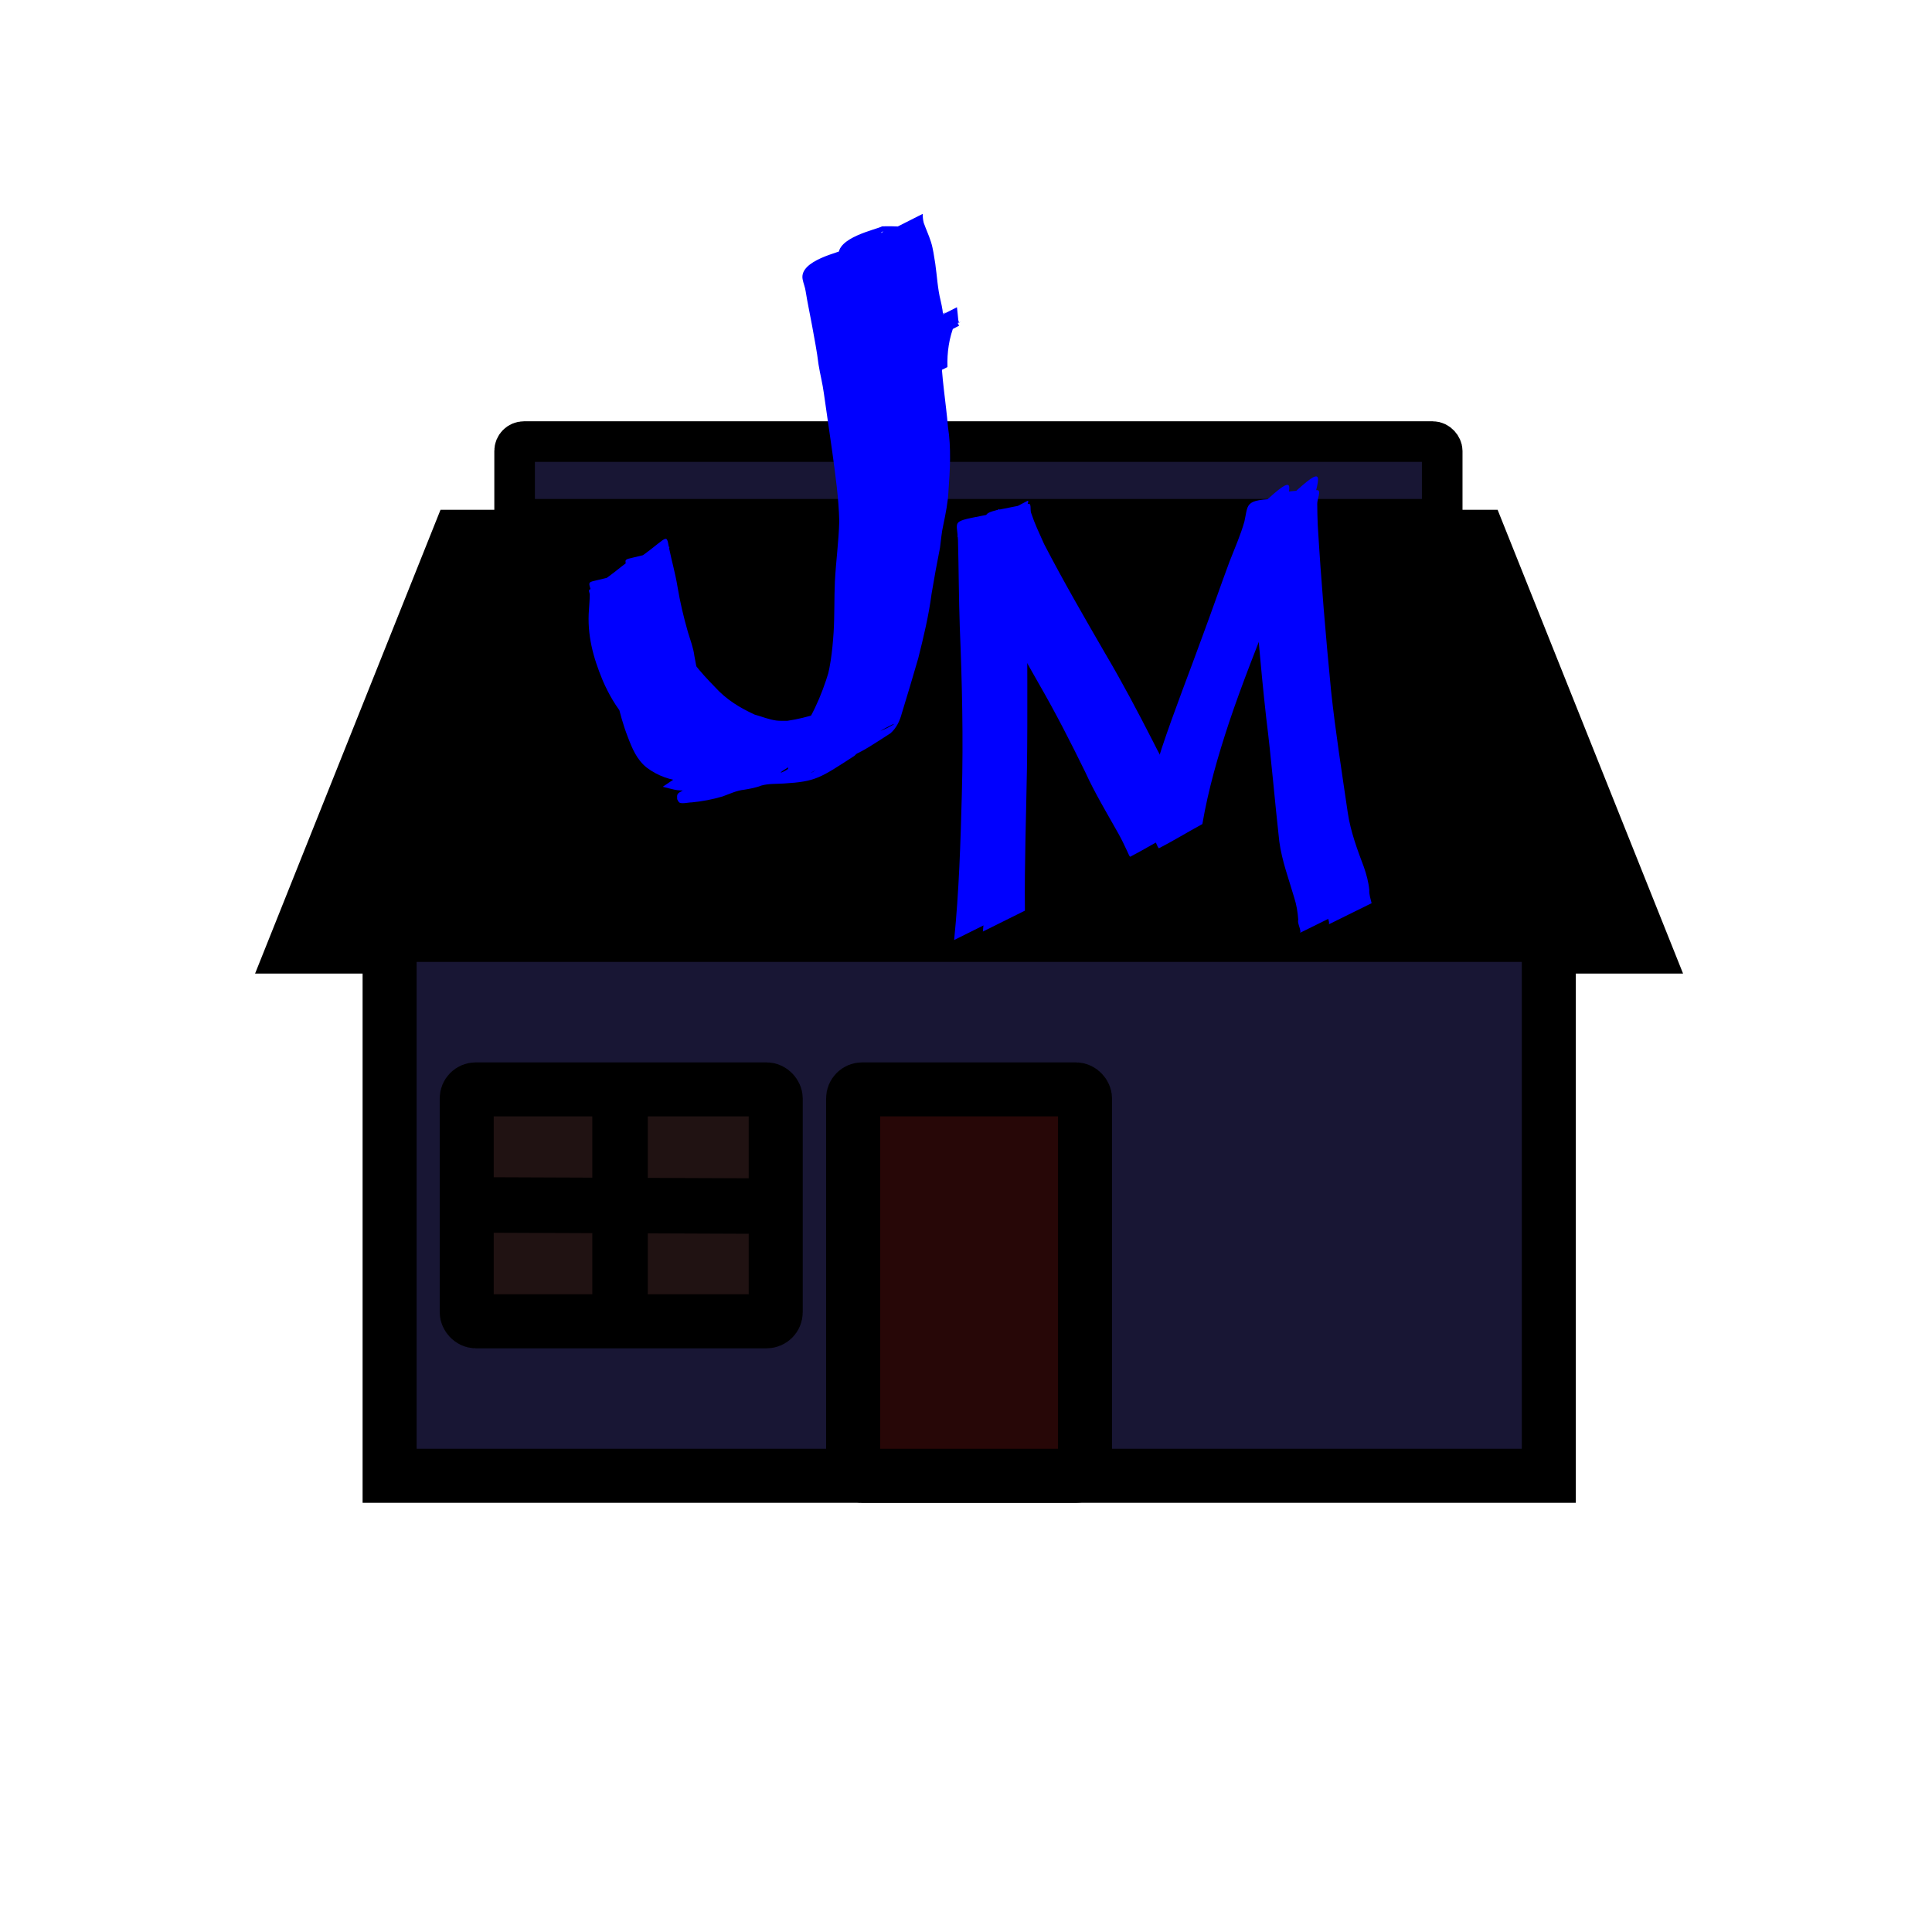 <?xml version="1.0" encoding="UTF-8" standalone="no"?>
<svg
   xmlns:dc="http://purl.org/dc/elements/1.1/"
   xmlns:cc="http://creativecommons.org/ns#"
   xmlns:rdf="http://www.w3.org/1999/02/22-rdf-syntax-ns#"
   xmlns:svg="http://www.w3.org/2000/svg"
   xmlns="http://www.w3.org/2000/svg"
   xmlns:sodipodi="http://sodipodi.sourceforge.net/DTD/sodipodi-0.dtd"
   xmlns:inkscape="http://www.inkscape.org/namespaces/inkscape"
   sodipodi:docname="logo_icon.svg"
   inkscape:version="1.0 (4035a4f, 2020-05-01)"
   id="svg8"
   version="1.1"
   viewBox="0 0 6.615 6.615"
   height="25"
   width="25">
  <defs
     id="defs2" />
  <sodipodi:namedview
     inkscape:window-maximized="0"
     inkscape:window-y="25"
     inkscape:window-x="0"
     inkscape:window-height="734"
     inkscape:window-width="1251"
     units="px"
     showgrid="false"
     inkscape:document-rotation="0"
     inkscape:current-layer="layer1"
     inkscape:document-units="mm"
     inkscape:cy="12.026708"
     inkscape:cx="11.282499"
     inkscape:zoom="24.797025"
     inkscape:pageshadow="2"
     inkscape:pageopacity="0.0"
     borderopacity="1.0"
     bordercolor="#666666"
     pagecolor="#ffffff"
     id="base">
    <inkscape:grid
       id="grid10"
       type="xygrid" />
  </sodipodi:namedview>
  <g
     style="display:inline"
     inkscape:label="background"
     id="layer2"
     inkscape:groupmode="layer" />
  <g
     style="display:inline"
     inkscape:label="detail"
     id="layer3"
     inkscape:groupmode="layer" />
  <g
     style="display:inline"
     id="layer1"
     inkscape:groupmode="layer"
     inkscape:label="logo">
    <g
       id="g1260">
      <path
         style="display:inline;fill:#000000;fill-opacity:1;stroke:none;stroke-width:0.265px;stroke-linecap:butt;stroke-linejoin:miter;stroke-opacity:1"
         d="M 1.598,1.878 1.069,3.201 H 5.567 L 5.038,1.878 Z"
         id="path1197" />
      <path
         style="display:inline;fill:none;stroke:#000000;stroke-width:0.265px;stroke-linecap:butt;stroke-linejoin:miter;stroke-opacity:1"
         d="M 1.069,3.201 1.598,1.878 h 3.44 l 0.529,1.323 z"
         id="path1048" />
      <path
         style="display:inline;fill:none;stroke:#000000;stroke-width:0.265px;stroke-linecap:butt;stroke-linejoin:miter;stroke-opacity:1"
         d="M 1.662,3.201 2.192,1.878 Z"
         id="path1050" />
      <path
         id="path1050-5"
         d="M 2.292,3.201 2.821,1.878 Z"
         style="display:inline;fill:none;stroke:#000000;stroke-width:0.265px;stroke-linecap:butt;stroke-linejoin:miter;stroke-opacity:1" />
      <path
         id="path1050-4"
         d="M 4.973,3.201 4.444,1.878 Z"
         style="display:inline;fill:none;stroke:#000000;stroke-width:0.265px;stroke-linecap:butt;stroke-linejoin:miter;stroke-opacity:1" />
      <path
         style="display:inline;fill:none;stroke:#000000;stroke-width:0.265px;stroke-linecap:butt;stroke-linejoin:miter;stroke-opacity:1"
         d="M 4.344,3.201 3.814,1.878 Z"
         id="path1050-5-5" />
      <path
         style="display:inline;fill:none;stroke:#000000;stroke-width:0.265px;stroke-linecap:butt;stroke-linejoin:miter;stroke-opacity:1"
         d="M 2.821,3.201 3.35,1.878 Z"
         id="path1050-5-9" />
      <path
         id="path1050-5-5-7"
         d="M 3.75,3.201 3.22,1.878 Z"
         style="display:inline;fill:none;stroke:#000000;stroke-width:0.265px;stroke-linecap:butt;stroke-linejoin:miter;stroke-opacity:1" />
      <rect
         style="display:inline;opacity:1;fill:#181634;fill-opacity:1;stroke:#000000;stroke-width:0.185;stroke-miterlimit:4;stroke-dasharray:none;stroke-opacity:1;stop-color:#000000"
         id="rect1115"
         width="3.969"
         height="1.852"
         x="1.334"
         y="3.201"
         ry="6.3578284e-08" />
      <rect
         style="display:inline;opacity:1;fill:#181634;fill-opacity:1;stroke:#000000;stroke-width:0.139;stroke-miterlimit:4;stroke-dasharray:none;stroke-opacity:1;stop-color:#000000"
         id="rect1117"
         width="3.176"
         height="0.266"
         x="1.762"
         y="1.512"
         ry="0.032" />
      <rect
         style="display:inline;opacity:1;fill:#270707;fill-opacity:1;stroke:#000000;stroke-width:0.185;stroke-miterlimit:4;stroke-dasharray:none;stroke-opacity:1;stop-color:#000000"
         id="rect1135"
         width="0.794"
         height="1.323"
         x="2.921"
         y="3.73"
         ry="0.031" />
      <rect
         style="display:inline;opacity:1;fill:#201212;fill-opacity:1;stroke:#000000;stroke-width:0.185;stroke-miterlimit:4;stroke-dasharray:none;stroke-opacity:1;stop-color:#000000"
         id="rect1137"
         width="1.058"
         height="0.794"
         x="1.598"
         y="3.73"
         ry="0.031" />
      <rect
         style="display:inline;opacity:1;fill:#000000;fill-opacity:1;stroke:none;stroke-width:0.157;stroke-miterlimit:4;stroke-dasharray:none;stroke-opacity:1;stop-color:#000000"
         id="rect1148"
         width="0.19"
         height="0.794"
         x="2.028"
         y="3.73"
         ry="3.1789142e-08" />
      <rect
         ry="3.7551981e-08"
         y="1.675"
         x="-4.214"
         height="0.938"
         width="0.19"
         id="rect1148-6"
         style="display:inline;opacity:1;fill:#000000;fill-opacity:1;stroke:none;stroke-width:0.171;stroke-miterlimit:4;stroke-dasharray:none;stroke-opacity:1;stop-color:#000000"
         transform="matrix(0.005,-1,1,0.004,0,0)" />
      <g
         id="g1133"
         transform="matrix(0.878,0,0,0.852,0.632,-0.474)">
        <g
           transform="translate(-0.906,-1.125)"
           id="g120">
          <path
             style="fill:#0000ff;stroke-width:0.794;stop-color:#000000"
             id="path109"
             d="m 4.071,5.375 c -0.002,-0.191 0.005,-0.383 0.008,-0.574 0.003,-0.226 3.704e-4,-0.452 0.001,-0.677 1.656e-4,-0.117 -0.002,-0.235 3.704e-4,-0.352 -0.026,0.033 0.014,-0.052 9.26e-4,-0.044 -0.055,0.03 -0.113,0.058 -0.159,0.102 -0.009,0.009 0.01,0.023 0.015,0.035 0.025,0.055 0.03,0.064 0.061,0.123 0.077,0.149 0.159,0.295 0.239,0.441 0.065,0.116 0.124,0.235 0.181,0.355 0.037,0.084 0.084,0.164 0.128,0.245 0.013,0.024 0.025,0.049 0.036,0.074 0.005,0.012 0.009,0.022 0.012,0.021 C 4.652,5.093 4.706,5.059 4.763,5.027 4.786,4.888 4.824,4.753 4.867,4.619 4.918,4.462 4.978,4.309 5.036,4.155 c 0.036,-0.097 0.069,-0.195 0.106,-0.292 0.022,-0.055 0.047,-0.108 0.062,-0.165 0.019,-0.084 0.031,-0.12 -0.156,0.07 -0.013,0.013 0.005,0.036 0.007,0.053 0.003,0.028 0.006,0.055 0.009,0.083 0.02,0.221 0.036,0.442 0.06,0.662 0.02,0.165 0.033,0.331 0.051,0.497 0.01,0.077 0.037,0.151 0.058,0.225 0.009,0.029 0.014,0.059 0.016,0.09 -0.005,0.012 0.013,0.043 0.007,0.052 0,0 0.167,-0.085 0.167,-0.085 v 0 c -0.004,-0.018 -0.01,-0.034 -0.009,-0.053 -0.003,-0.032 -0.011,-0.062 -0.021,-0.092 C 5.367,5.129 5.341,5.057 5.33,4.981 5.307,4.818 5.282,4.656 5.265,4.492 5.244,4.271 5.226,4.049 5.213,3.826 5.212,3.798 5.211,3.769 5.211,3.741 5.21,3.722 5.229,3.684 5.21,3.685 5.035,3.687 5.056,3.699 5.039,3.777 5.024,3.832 5.001,3.885 4.981,3.938 4.946,4.035 4.914,4.131 4.879,4.228 4.825,4.382 4.766,4.535 4.716,4.69 c -0.028,0.091 -0.054,0.182 -0.08,0.274 -0.006,0.02 -0.025,0.092 -0.034,0.117 -0.002,0.007 -0.006,0.014 -0.009,0.021 0.053,-0.027 0.107,-0.053 0.16,-0.08 9.79e-4,-5.027e-4 -0.003,0.001 -0.003,3.175e-4 -0.003,-0.004 -0.005,-0.008 -0.007,-0.012 C 4.729,4.987 4.716,4.962 4.702,4.938 4.657,4.858 4.611,4.779 4.571,4.696 4.512,4.577 4.451,4.458 4.385,4.343 4.303,4.197 4.221,4.051 4.146,3.902 4.125,3.853 4.111,3.825 4.095,3.776 c -0.004,-0.012 0.002,-0.038 -0.01,-0.036 -0.201,0.042 -0.167,0.022 -0.163,0.112 0.003,0.116 0.003,0.233 0.007,0.349 0.009,0.224 0.014,0.448 0.008,0.672 -0.005,0.195 -0.011,0.391 -0.03,0.586 0,0 0.164,-0.084 0.164,-0.084 z" />
        </g>
        <g
           id="g136">
          <path
             style="fill:#0000ff;stroke-width:0.794;stop-color:#000000"
             id="path124"
             d="m 2.609,1.95 c 0.007,0.154 0.016,0.309 0.014,0.463 -6.139e-4,0.038 -0.003,0.076 -0.005,0.114 C 2.606,2.733 2.582,2.937 2.542,3.139 2.519,3.241 2.49,3.343 2.441,3.436 c -0.008,0.016 -0.018,0.03 -0.027,0.046 -0.011,0.013 -0.021,0.027 -0.033,0.04 -0.024,0.026 -0.05,0.047 -0.08,0.066 -0.014,0.009 -0.058,0.035 -0.044,0.026 0.123,-0.073 0.152,-0.084 0.075,-0.051 -0.077,0.026 -0.159,0.03 -0.239,0.028 -0.05,-0.004 -0.099,-0.017 -0.139,-0.048 C 1.918,3.513 1.901,3.47 1.885,3.428 1.866,3.381 1.855,3.332 1.847,3.283 1.843,3.25 1.831,3.219 1.822,3.188 1.805,3.127 1.791,3.066 1.781,3.004 1.773,2.953 1.759,2.903 1.749,2.853 c -0.014,-0.077 -3.307e-4,-0.039 -0.17,0.073 -0.005,0.004 0.001,0.013 0.001,0.019 7.92e-5,0.02 -0.002,0.04 -0.003,0.06 -0.008,0.102 0.016,0.193 0.054,0.287 0.023,0.054 0.051,0.105 0.089,0.15 0.014,0.018 0.039,0.042 0.054,0.058 0.045,0.05 0.098,0.088 0.157,0.118 0.042,0.018 0.086,0.03 0.132,0.032 0.051,-6.614e-4 0.099,-0.02 0.146,-0.035 0.064,-0.021 0.035,-0.011 0.095,-0.032 0.087,-0.03 0.156,-0.078 0.238,-0.127 0.014,-0.008 0.024,-0.019 0.034,-0.031 0.011,-0.017 0.023,-0.034 0.032,-0.052 0.021,-0.039 0.033,-0.083 0.047,-0.126 0.024,-0.075 0.03,-0.153 0.036,-0.231 0.005,-0.068 0.002,-0.136 0.005,-0.204 0.005,-0.081 0.015,-0.161 0.016,-0.242 -0.005,-0.093 -0.017,-0.186 -0.028,-0.279 -0.008,-0.08 -0.023,-0.158 -0.031,-0.238 -0.003,-0.04 -0.011,-0.08 -0.018,-0.12 -0.008,-0.052 -0.018,-0.103 -0.026,-0.155 -0.01,-0.046 -0.017,-0.092 -0.022,-0.139 -0.003,-0.017 -0.013,-0.033 -0.013,-0.051 1.304e-4,-0.011 0.011,-0.01 0.01,-0.01 -0.05,0.031 -0.1,0.061 -0.15,0.091 0.023,-0.009 0.05,-0.007 0.075,-0.006 0.005,0.003 0.011,-0.001 0.016,8.176e-4 0.005,0.002 0.009,0.065 0.009,0.071 0.002,0.048 4.18e-4,0.095 4.577e-4,0.143 8.38e-5,0.037 -3.625e-4,0.074 -0.001,0.111 -6.906e-4,0.014 -7.25e-4,0.028 -6.139e-4,0.041 0.002,0.003 -0.002,0.011 -4.101e-4,0.014 0.048,0.066 0.071,-0.036 0.179,-0.081 0.054,-0.022 -0.1,0.058 -0.15,0.087 0.025,-0.013 0.053,-0.017 0.08,-0.02 0.185,-0.02 0.189,-0.071 0.166,-0.174 -0.012,-0.049 -0.014,-0.099 -0.021,-0.149 -0.005,-0.03 -0.008,-0.059 -0.017,-0.088 -0.008,-0.026 -0.019,-0.05 -0.028,-0.076 -0.003,-0.012 -0.004,-0.024 -0.004,-0.036 0,0 -0.165,0.086 -0.165,0.086 v 0 c 0.001,0.014 0.002,0.028 0.006,0.041 0.01,0.025 0.021,0.049 0.029,0.074 0.008,0.028 0.011,0.057 0.017,0.085 0.008,0.05 0.012,0.1 0.022,0.149 0.002,0.014 0.009,0.036 0.004,0.051 -8.758e-4,0.003 -0.008,0.009 -0.005,0.008 0.218,-0.115 0.203,-0.108 0.145,-0.082 -0.028,0.003 -0.057,0.006 -0.084,0.015 -0.425,0.243 -0.037,0.021 -0.013,0.01 0.005,-0.002 0.004,0.01 0.006,0.015 0.002,0.004 -0.002,-0.017 -4.127e-4,-0.013 1.089e-4,-0.014 1.034e-4,-0.027 -5.239e-4,-0.041 C 2.696,1.872 2.695,1.835 2.696,1.798 2.696,1.751 2.696,1.703 2.694,1.655 2.692,1.629 2.695,1.582 2.676,1.561 2.673,1.557 2.662,1.558 2.658,1.558 2.631,1.557 2.605,1.556 2.579,1.557 2.557,1.57 2.397,1.602 2.41,1.678 c 0.003,0.017 0.01,0.033 0.012,0.049 0.007,0.046 0.017,0.092 0.025,0.138 0.009,0.052 0.019,0.103 0.025,0.155 0.006,0.039 0.016,0.078 0.021,0.117 0.011,0.079 0.022,0.158 0.033,0.237 0.012,0.092 0.025,0.184 0.027,0.277 -0.002,0.081 -0.013,0.161 -0.017,0.242 -0.003,0.068 -0.001,0.136 -0.005,0.204 -0.005,0.077 -0.013,0.154 -0.038,0.227 -0.015,0.043 -0.03,0.086 -0.054,0.125 -0.01,0.016 -0.02,0.033 -0.034,0.048 -0.008,0.008 -0.009,0.009 -0.019,0.016 -0.005,0.003 -0.02,0.013 -0.015,0.01 0.342,-0.19 0.144,-0.079 0.108,-0.063 -0.012,0.005 -0.024,0.01 -0.037,0.015 -0.075,0.028 -0.153,0.057 -0.232,0.069 -0.012,8.65e-5 -0.031,6.35e-4 -0.043,-9.789e-4 -0.029,-0.004 -0.057,-0.016 -0.085,-0.024 C 2.023,3.491 1.972,3.459 1.927,3.408 1.87,3.348 1.816,3.285 1.785,3.207 1.779,3.191 1.771,3.175 1.766,3.159 1.739,3.084 1.731,3.004 1.739,2.925 c 7.303e-4,-0.009 0.004,-0.052 0.006,-0.062 6.668e-4,-0.006 0.008,-0.02 0.003,-0.018 -0.189,0.072 -0.179,0.023 -0.16,0.096 0.013,0.049 0.028,0.097 0.035,0.147 0.011,0.063 0.023,0.126 0.039,0.188 0.009,0.031 0.018,0.062 0.024,0.094 0.011,0.05 0.024,0.099 0.042,0.147 0.017,0.046 0.035,0.092 0.074,0.124 0.044,0.034 0.092,0.051 0.148,0.056 0.082,0.002 0.165,-0.002 0.245,-0.023 0.104,-0.04 0.042,-0.014 0.23,-0.123 0.061,-0.035 0.114,-0.081 0.152,-0.14 0.06,-0.109 0.099,-0.223 0.121,-0.346 0.032,-0.202 0.052,-0.406 0.067,-0.609 0.002,-0.038 0.004,-0.077 0.005,-0.115 0.004,-0.157 -0.01,-0.314 0.002,-0.471 0,0 -0.161,0.082 -0.161,0.082 z" />
          <path
             style="fill:#0000ff;stroke-width:0.794;stop-color:#000000"
             id="path126"
             d="m 2.588,1.976 c 0.017,0.063 0.028,0.128 0.04,0.192 0.017,0.112 0.018,0.225 0.019,0.338 -2.752e-4,0.045 -2.964e-4,0.09 -0.002,0.135 -1.635e-4,0.006 -0.006,0.019 -7.065e-4,0.017 0.057,-0.025 0.11,-0.059 0.165,-0.088 -0.004,-0.06 -0.003,-0.121 -0.004,-0.181 0.003,-0.091 -0.007,-0.181 -0.014,-0.271 -0.005,-0.063 -0.008,-0.127 -0.009,-0.19 -0.002,-0.105 0.016,-0.081 -0.169,0.045 -0.005,0.003 -6.456e-4,0.012 -8.863e-4,0.018 -3.413e-4,0.008 -5.715e-4,0.017 -8.599e-4,0.025 -8.07e-4,0.077 0.006,0.154 0.007,0.231 0.001,0.056 4.445e-4,0.12 8.25e-5,0.175 -0.003,0.144 -0.004,0.288 -0.01,0.432 -0.003,0.108 -0.02,0.214 -0.047,0.318 -0.017,0.08 -0.029,0.162 -0.049,0.242 -0.007,0.035 -0.018,0.069 -0.038,0.099 -0.023,0.022 -0.05,0.038 -0.077,0.055 0.257,-0.144 0.155,-0.085 0.094,-0.061 -0.039,0.015 -0.078,0.028 -0.117,0.041 -0.05,0.015 -0.098,0.034 -0.147,0.051 -0.039,0.013 -0.08,0.02 -0.122,0.023 -0.031,0.004 -0.06,-0.002 -0.089,-0.009 0,0 -0.152,0.105 -0.152,0.105 v 0 c 0.031,0.008 0.061,0.019 0.093,0.014 0.042,-0.003 0.084,-0.009 0.125,-0.02 0.05,-0.017 0.099,-0.038 0.15,-0.054 0.135,-0.045 0.203,-0.064 0.334,-0.155 0.028,-0.018 0.059,-0.035 0.076,-0.064 0.016,-0.032 0.026,-0.067 0.032,-0.102 0.015,-0.08 0.027,-0.161 0.047,-0.241 0.023,-0.105 0.037,-0.212 0.042,-0.319 0.004,-0.143 3.413e-4,-0.286 0.003,-0.43 0.001,-0.137 -0.001,-0.275 0.006,-0.412 9.473e-4,-0.008 0.002,-0.017 0.003,-0.025 8.308e-4,-0.006 0.009,-0.019 0.003,-0.017 -0.185,0.07 -0.162,0.024 -0.16,0.119 0.002,0.063 0.007,0.126 0.014,0.189 0.008,0.09 0.016,0.18 0.012,0.27 -5.027e-4,0.061 2.726e-4,0.123 -0.003,0.185 0.055,-0.027 0.113,-0.049 0.165,-0.081 0.005,-0.003 -5.556e-4,-0.011 -7.461e-4,-0.017 -0.002,-0.044 -0.002,-0.088 -0.004,-0.132 -0.004,-0.114 -0.006,-0.229 -0.016,-0.343 -0.012,-0.065 -0.028,-0.129 -0.038,-0.195 0,0 -0.162,0.087 -0.162,0.087 z" />
          <path
             style="fill:#0000ff;stroke-width:0.794;stop-color:#000000"
             id="path128"
             d="m 2.644,2.142 c 0.016,0.101 0.03,0.203 0.041,0.305 0.011,0.085 0.005,0.171 -0.004,0.256 -0.004,0.046 -0.015,0.09 -0.024,0.135 -0.009,0.03 -0.008,0.062 -0.015,0.093 -0.008,0.061 -0.018,0.122 -0.028,0.183 -0.002,0.011 -0.004,0.022 -0.006,0.033 -0.009,0.061 0.002,0.003 -0.011,0.077 -0.009,0.05 -0.021,0.098 -0.034,0.147 -0.023,0.074 -0.043,0.149 -0.069,0.222 -0.01,0.028 -0.023,0.058 -0.053,0.07 0.278,-0.171 0.176,-0.088 0.114,-0.073 -0.023,0.006 -0.047,0.007 -0.07,0.009 -0.028,0.003 -0.057,-3.704e-4 -0.086,0.004 -0.023,0.005 -0.045,0.013 -0.068,0.017 -0.031,0.003 -0.059,0.014 -0.088,0.025 -0.038,0.015 -0.077,0.022 -0.117,0.028 -0.004,8.466e-4 -0.043,0.003 -0.043,0.003 -4.392e-4,9.261e-4 0.002,0.001 0.002,0.002 0.074,-0.018 -0.016,0.005 -0.114,0.078 -0.009,0.007 0.023,-0.005 0.034,-0.008 0.01,-0.002 0.063,-0.009 0.073,-0.01 0.071,-0.007 0.136,-0.038 0.202,-0.065 0.082,-0.034 0.154,-0.082 0.231,-0.128 0.027,-0.016 0.051,-0.038 0.076,-0.057 0.007,-0.004 0.027,-0.017 0.02,-0.013 -0.05,0.029 -0.1,0.058 -0.15,0.088 -0.005,-0.001 -0.01,-0.006 -0.015,-0.004 -0.007,0.004 -0.01,0.012 -0.015,0.018 -0.014,0.017 -0.024,0.026 -0.04,0.042 -0.052,0.054 -0.154,0.077 0.122,-0.062 0.004,-0.002 0.01,0.006 0.014,0.003 0.002,-8.996e-4 0.029,-0.036 0.03,-0.038 0.013,-0.015 0.016,-0.02 0.031,-0.03 0.003,-0.002 0.014,-0.007 0.011,-0.005 -0.052,0.03 -0.205,0.121 -0.155,0.088 0.176,-0.115 0.141,-0.035 0.169,-0.104 0.002,-0.004 0.003,-0.008 0.005,-0.011 0,0 -0.169,0.076 -0.169,0.076 v 0 c -0.002,0.003 -0.004,0.006 -0.006,0.01 -0.002,0.002 -0.009,0.008 -0.006,0.006 0.053,-0.028 0.217,-0.099 0.158,-0.087 -0.086,0.017 -0.153,0.065 -0.204,0.128 -0.003,0.003 -0.03,0.038 -0.032,0.043 -0.002,0.01 -0.007,0.032 0.003,0.029 0.092,-0.032 0.141,-0.059 0.197,-0.117 0.012,-0.013 0.051,-0.053 0.055,-0.068 0.002,-0.01 0.005,-0.032 -0.004,-0.029 -0.089,0.031 -0.128,0.06 -0.188,0.102 -0.008,0.006 -0.016,0.012 -0.025,0.019 -0.009,0.007 -0.018,0.013 -0.027,0.02 -0.008,0.006 -0.035,0.022 -0.025,0.017 0.347,-0.186 0.138,-0.077 0.107,-0.062 -0.009,0.004 -0.018,0.009 -0.027,0.013 -0.073,0.031 0.014,-0.005 -0.065,0.026 -0.033,0.013 -0.067,0.03 -0.102,0.038 -0.011,0.002 -0.022,0.003 -0.033,0.005 -0.016,0.002 -0.098,0.01 -0.107,0.014 -0.062,0.029 -0.123,0.062 -0.183,0.097 -0.013,0.008 -0.01,0.016 -0.01,0.028 0.002,0.004 0.004,0.009 0.007,0.012 0.007,0.009 0.039,4.762e-4 0.049,0.001 0.041,-0.004 0.082,-0.012 0.121,-0.024 0.027,-0.01 0.055,-0.024 0.084,-0.027 0.023,-0.004 0.046,-0.008 0.068,-0.017 0.029,-0.008 0.056,-0.006 0.087,-0.008 0.125,-0.008 0.14,-0.021 0.275,-0.111 0.023,-0.021 0.036,-0.049 0.044,-0.08 0.022,-0.073 0.043,-0.147 0.064,-0.221 0.021,-0.086 0.041,-0.172 0.052,-0.259 0.01,-0.062 0.021,-0.124 0.033,-0.186 0.004,-0.031 0.006,-0.061 0.013,-0.092 0.009,-0.045 0.018,-0.09 0.02,-0.136 0.006,-0.086 0.011,-0.172 -0.002,-0.257 C 2.828,2.263 2.81,2.161 2.809,2.058 c 0,0 -0.165,0.084 -0.165,0.084 z" />
          <path
             style="fill:#0000ff;stroke-width:0.794;stop-color:#000000"
             id="path130"
             d="m 2.834,2.123 c -0.002,-0.058 0.006,-0.118 0.028,-0.173 0.067,-0.027 -0.012,0.004 -0.15,0.086 -0.001,6.747e-4 0.001,0.002 0.002,0.004 2.672e-4,0.002 -0.001,0.005 -8.05e-5,0.005 C 2.769,2.013 2.825,1.983 2.877,1.946 2.881,1.943 2.876,1.937 2.876,1.932 2.873,1.902 2.875,1.918 2.871,1.882 c 0,0 -0.161,0.084 -0.161,0.084 v 0 c 0.002,0.037 0.001,0.02 0.002,0.051 0.004,0.075 -0.003,0.027 0.166,-0.06 0.003,-0.001 -0.001,-0.006 -0.003,-0.008 -0.002,-0.004 -0.002,-0.014 -0.006,-0.013 -0.167,0.067 -0.15,0.024 -0.173,0.092 -0.015,0.059 -0.026,0.119 -0.028,0.179 0,0 0.165,-0.084 0.165,-0.084 z" />
        </g>
        <g
           id="g120-2"
           transform="translate(-0.794,-1.159)">
          <path
             d="m 4.071,5.375 c -0.002,-0.191 0.005,-0.383 0.008,-0.574 0.003,-0.226 3.704e-4,-0.452 0.001,-0.677 1.656e-4,-0.117 -0.002,-0.235 3.704e-4,-0.352 -0.026,0.033 0.014,-0.052 9.26e-4,-0.044 -0.055,0.03 -0.113,0.058 -0.159,0.102 -0.009,0.009 0.01,0.023 0.015,0.035 0.025,0.055 0.03,0.064 0.061,0.123 0.077,0.149 0.159,0.295 0.239,0.441 0.065,0.116 0.124,0.235 0.181,0.355 0.037,0.084 0.084,0.164 0.128,0.245 0.013,0.024 0.025,0.049 0.036,0.074 0.005,0.012 0.009,0.022 0.012,0.021 C 4.652,5.093 4.706,5.059 4.763,5.027 4.786,4.888 4.824,4.753 4.867,4.619 4.918,4.462 4.978,4.309 5.036,4.155 c 0.036,-0.097 0.069,-0.195 0.106,-0.292 0.022,-0.055 0.047,-0.108 0.062,-0.165 0.019,-0.084 0.031,-0.12 -0.156,0.07 -0.013,0.013 0.005,0.036 0.007,0.053 0.003,0.028 0.006,0.055 0.009,0.083 0.02,0.221 0.036,0.442 0.06,0.662 0.02,0.165 0.033,0.331 0.051,0.497 0.01,0.077 0.037,0.151 0.058,0.225 0.009,0.029 0.014,0.059 0.016,0.09 -0.005,0.012 0.013,0.043 0.007,0.052 0,0 0.167,-0.085 0.167,-0.085 v 0 c -0.004,-0.018 -0.01,-0.034 -0.009,-0.053 -0.003,-0.032 -0.011,-0.062 -0.021,-0.092 C 5.367,5.129 5.341,5.057 5.33,4.981 5.307,4.818 5.282,4.656 5.265,4.492 5.244,4.271 5.226,4.049 5.213,3.826 5.212,3.798 5.211,3.769 5.211,3.741 5.21,3.722 5.229,3.684 5.21,3.685 5.035,3.687 5.056,3.699 5.039,3.777 5.024,3.832 5.001,3.885 4.981,3.938 4.946,4.035 4.914,4.131 4.879,4.228 4.825,4.382 4.766,4.535 4.716,4.69 c -0.028,0.091 -0.054,0.182 -0.08,0.274 -0.006,0.02 -0.025,0.092 -0.034,0.117 -0.002,0.007 -0.006,0.014 -0.009,0.021 0.053,-0.027 0.107,-0.053 0.16,-0.08 9.79e-4,-5.027e-4 -0.003,0.001 -0.003,3.175e-4 -0.003,-0.004 -0.005,-0.008 -0.007,-0.012 C 4.729,4.987 4.716,4.962 4.702,4.938 4.657,4.858 4.611,4.779 4.571,4.696 4.512,4.577 4.451,4.458 4.385,4.343 4.303,4.197 4.221,4.051 4.146,3.902 4.125,3.853 4.111,3.825 4.095,3.776 c -0.004,-0.012 0.002,-0.038 -0.01,-0.036 -0.201,0.042 -0.167,0.022 -0.163,0.112 0.003,0.116 0.003,0.233 0.007,0.349 0.009,0.224 0.014,0.448 0.008,0.672 -0.005,0.195 -0.011,0.391 -0.03,0.586 0,0 0.164,-0.084 0.164,-0.084 z"
             id="path109-0"
             style="fill:#0000ff;stroke-width:0.794;stop-color:#000000" />
        </g>
        <g
           transform="translate(0.141,-0.091)"
           id="g136-8">
          <path
             d="m 2.609,1.95 c 0.007,0.154 0.016,0.309 0.014,0.463 -6.139e-4,0.038 -0.003,0.076 -0.005,0.114 C 2.606,2.733 2.582,2.937 2.542,3.139 2.519,3.241 2.49,3.343 2.441,3.436 c -0.008,0.016 -0.018,0.03 -0.027,0.046 -0.011,0.013 -0.021,0.027 -0.033,0.04 -0.024,0.026 -0.05,0.047 -0.08,0.066 -0.014,0.009 -0.058,0.035 -0.044,0.026 0.123,-0.073 0.152,-0.084 0.075,-0.051 -0.077,0.026 -0.159,0.03 -0.239,0.028 -0.05,-0.004 -0.099,-0.017 -0.139,-0.048 C 1.918,3.513 1.901,3.47 1.885,3.428 1.866,3.381 1.855,3.332 1.847,3.283 1.843,3.25 1.831,3.219 1.822,3.188 1.805,3.127 1.791,3.066 1.781,3.004 1.773,2.953 1.759,2.903 1.749,2.853 c -0.014,-0.077 -3.307e-4,-0.039 -0.17,0.073 -0.005,0.004 0.001,0.013 0.001,0.019 7.92e-5,0.02 -0.002,0.04 -0.003,0.06 -0.008,0.102 0.016,0.193 0.054,0.287 0.023,0.054 0.051,0.105 0.089,0.15 0.014,0.018 0.039,0.042 0.054,0.058 0.045,0.05 0.098,0.088 0.157,0.118 0.042,0.018 0.086,0.03 0.132,0.032 0.051,-6.614e-4 0.099,-0.02 0.146,-0.035 0.064,-0.021 0.035,-0.011 0.095,-0.032 0.087,-0.03 0.156,-0.078 0.238,-0.127 0.014,-0.008 0.024,-0.019 0.034,-0.031 0.011,-0.017 0.023,-0.034 0.032,-0.052 0.021,-0.039 0.033,-0.083 0.047,-0.126 0.024,-0.075 0.03,-0.153 0.036,-0.231 0.005,-0.068 0.002,-0.136 0.005,-0.204 0.005,-0.081 0.015,-0.161 0.016,-0.242 -0.005,-0.093 -0.017,-0.186 -0.028,-0.279 -0.008,-0.08 -0.023,-0.158 -0.031,-0.238 -0.003,-0.04 -0.011,-0.08 -0.018,-0.12 -0.008,-0.052 -0.018,-0.103 -0.026,-0.155 -0.01,-0.046 -0.017,-0.092 -0.022,-0.139 -0.003,-0.017 -0.013,-0.033 -0.013,-0.051 1.304e-4,-0.011 0.011,-0.01 0.01,-0.01 -0.05,0.031 -0.1,0.061 -0.15,0.091 0.023,-0.009 0.05,-0.007 0.075,-0.006 0.005,0.003 0.011,-0.001 0.016,8.176e-4 0.005,0.002 0.009,0.065 0.009,0.071 0.002,0.048 4.18e-4,0.095 4.577e-4,0.143 8.38e-5,0.037 -3.625e-4,0.074 -0.001,0.111 -6.906e-4,0.014 -7.25e-4,0.028 -6.139e-4,0.041 0.002,0.003 -0.002,0.011 -4.101e-4,0.014 0.048,0.066 0.071,-0.036 0.179,-0.081 0.054,-0.022 -0.1,0.058 -0.15,0.087 0.025,-0.013 0.053,-0.017 0.08,-0.02 0.185,-0.02 0.189,-0.071 0.166,-0.174 -0.012,-0.049 -0.014,-0.099 -0.021,-0.149 -0.005,-0.03 -0.008,-0.059 -0.017,-0.088 -0.008,-0.026 -0.019,-0.05 -0.028,-0.076 -0.003,-0.012 -0.004,-0.024 -0.004,-0.036 0,0 -0.165,0.086 -0.165,0.086 v 0 c 0.001,0.014 0.002,0.028 0.006,0.041 0.01,0.025 0.021,0.049 0.029,0.074 0.008,0.028 0.011,0.057 0.017,0.085 0.008,0.05 0.012,0.1 0.022,0.149 0.002,0.014 0.009,0.036 0.004,0.051 -8.758e-4,0.003 -0.008,0.009 -0.005,0.008 0.218,-0.115 0.203,-0.108 0.145,-0.082 -0.028,0.003 -0.057,0.006 -0.084,0.015 -0.425,0.243 -0.037,0.021 -0.013,0.01 0.005,-0.002 0.004,0.01 0.006,0.015 0.002,0.004 -0.002,-0.017 -4.127e-4,-0.013 1.089e-4,-0.014 1.034e-4,-0.027 -5.239e-4,-0.041 C 2.696,1.872 2.695,1.835 2.696,1.798 2.696,1.751 2.696,1.703 2.694,1.655 2.692,1.629 2.695,1.582 2.676,1.561 2.673,1.557 2.662,1.558 2.658,1.558 2.631,1.557 2.605,1.556 2.579,1.557 2.557,1.57 2.397,1.602 2.41,1.678 c 0.003,0.017 0.01,0.033 0.012,0.049 0.007,0.046 0.017,0.092 0.025,0.138 0.009,0.052 0.019,0.103 0.025,0.155 0.006,0.039 0.016,0.078 0.021,0.117 0.011,0.079 0.022,0.158 0.033,0.237 0.012,0.092 0.025,0.184 0.027,0.277 -0.002,0.081 -0.013,0.161 -0.017,0.242 -0.003,0.068 -0.001,0.136 -0.005,0.204 -0.005,0.077 -0.013,0.154 -0.038,0.227 -0.015,0.043 -0.03,0.086 -0.054,0.125 -0.01,0.016 -0.02,0.033 -0.034,0.048 -0.008,0.008 -0.009,0.009 -0.019,0.016 -0.005,0.003 -0.02,0.013 -0.015,0.01 0.342,-0.19 0.144,-0.079 0.108,-0.063 -0.012,0.005 -0.024,0.01 -0.037,0.015 -0.075,0.028 -0.153,0.057 -0.232,0.069 -0.012,8.65e-5 -0.031,6.35e-4 -0.043,-9.789e-4 -0.029,-0.004 -0.057,-0.016 -0.085,-0.024 C 2.023,3.491 1.972,3.459 1.927,3.408 1.87,3.348 1.816,3.285 1.785,3.207 1.779,3.191 1.771,3.175 1.766,3.159 1.739,3.084 1.731,3.004 1.739,2.925 c 7.303e-4,-0.009 0.004,-0.052 0.006,-0.062 6.668e-4,-0.006 0.008,-0.02 0.003,-0.018 -0.189,0.072 -0.179,0.023 -0.16,0.096 0.013,0.049 0.028,0.097 0.035,0.147 0.011,0.063 0.023,0.126 0.039,0.188 0.009,0.031 0.018,0.062 0.024,0.094 0.011,0.05 0.024,0.099 0.042,0.147 0.017,0.046 0.035,0.092 0.074,0.124 0.044,0.034 0.092,0.051 0.148,0.056 0.082,0.002 0.165,-0.002 0.245,-0.023 0.104,-0.04 0.042,-0.014 0.23,-0.123 0.061,-0.035 0.114,-0.081 0.152,-0.14 0.06,-0.109 0.099,-0.223 0.121,-0.346 0.032,-0.202 0.052,-0.406 0.067,-0.609 0.002,-0.038 0.004,-0.077 0.005,-0.115 0.004,-0.157 -0.01,-0.314 0.002,-0.471 0,0 -0.161,0.082 -0.161,0.082 z"
             id="path124-3"
             style="fill:#0000ff;stroke-width:0.794;stop-color:#000000" />
          <path
             d="m 2.588,1.976 c 0.017,0.063 0.028,0.128 0.04,0.192 0.017,0.112 0.018,0.225 0.019,0.338 -2.752e-4,0.045 -2.964e-4,0.09 -0.002,0.135 -1.635e-4,0.006 -0.006,0.019 -7.065e-4,0.017 0.057,-0.025 0.11,-0.059 0.165,-0.088 -0.004,-0.06 -0.003,-0.121 -0.004,-0.181 0.003,-0.091 -0.007,-0.181 -0.014,-0.271 -0.005,-0.063 -0.008,-0.127 -0.009,-0.19 -0.002,-0.105 0.016,-0.081 -0.169,0.045 -0.005,0.003 -6.456e-4,0.012 -8.863e-4,0.018 -3.413e-4,0.008 -5.715e-4,0.017 -8.599e-4,0.025 -8.07e-4,0.077 0.006,0.154 0.007,0.231 0.001,0.056 4.445e-4,0.12 8.25e-5,0.175 -0.003,0.144 -0.004,0.288 -0.01,0.432 -0.003,0.108 -0.02,0.214 -0.047,0.318 -0.017,0.08 -0.029,0.162 -0.049,0.242 -0.007,0.035 -0.018,0.069 -0.038,0.099 -0.023,0.022 -0.05,0.038 -0.077,0.055 0.257,-0.144 0.155,-0.085 0.094,-0.061 -0.039,0.015 -0.078,0.028 -0.117,0.041 -0.05,0.015 -0.098,0.034 -0.147,0.051 -0.039,0.013 -0.08,0.02 -0.122,0.023 -0.031,0.004 -0.06,-0.002 -0.089,-0.009 0,0 -0.152,0.105 -0.152,0.105 v 0 c 0.031,0.008 0.061,0.019 0.093,0.014 0.042,-0.003 0.084,-0.009 0.125,-0.02 0.05,-0.017 0.099,-0.038 0.15,-0.054 0.135,-0.045 0.203,-0.064 0.334,-0.155 0.028,-0.018 0.059,-0.035 0.076,-0.064 0.016,-0.032 0.026,-0.067 0.032,-0.102 0.015,-0.08 0.027,-0.161 0.047,-0.241 0.023,-0.105 0.037,-0.212 0.042,-0.319 0.004,-0.143 3.413e-4,-0.286 0.003,-0.43 0.001,-0.137 -0.001,-0.275 0.006,-0.412 9.473e-4,-0.008 0.002,-0.017 0.003,-0.025 8.308e-4,-0.006 0.009,-0.019 0.003,-0.017 -0.185,0.07 -0.162,0.024 -0.16,0.119 0.002,0.063 0.007,0.126 0.014,0.189 0.008,0.09 0.016,0.18 0.012,0.27 -5.027e-4,0.061 2.726e-4,0.123 -0.003,0.185 0.055,-0.027 0.113,-0.049 0.165,-0.081 0.005,-0.003 -5.556e-4,-0.011 -7.461e-4,-0.017 -0.002,-0.044 -0.002,-0.088 -0.004,-0.132 -0.004,-0.114 -0.006,-0.229 -0.016,-0.343 -0.012,-0.065 -0.028,-0.129 -0.038,-0.195 0,0 -0.162,0.087 -0.162,0.087 z"
             id="path126-0"
             style="fill:#0000ff;stroke-width:0.794;stop-color:#000000" />
          <path
             d="m 2.644,2.142 c 0.016,0.101 0.03,0.203 0.041,0.305 0.011,0.085 0.005,0.171 -0.004,0.256 -0.004,0.046 -0.015,0.09 -0.024,0.135 -0.009,0.03 -0.008,0.062 -0.015,0.093 -0.008,0.061 -0.018,0.122 -0.028,0.183 -0.002,0.011 -0.004,0.022 -0.006,0.033 -0.009,0.061 0.002,0.003 -0.011,0.077 -0.009,0.05 -0.021,0.098 -0.034,0.147 -0.023,0.074 -0.043,0.149 -0.069,0.222 -0.01,0.028 -0.023,0.058 -0.053,0.07 0.278,-0.171 0.176,-0.088 0.114,-0.073 -0.023,0.006 -0.047,0.007 -0.07,0.009 -0.028,0.003 -0.057,-3.704e-4 -0.086,0.004 -0.023,0.005 -0.045,0.013 -0.068,0.017 -0.031,0.003 -0.059,0.014 -0.088,0.025 -0.038,0.015 -0.077,0.022 -0.117,0.028 -0.004,8.466e-4 -0.043,0.003 -0.043,0.003 -4.392e-4,9.261e-4 0.002,0.001 0.002,0.002 0.074,-0.018 -0.016,0.005 -0.114,0.078 -0.009,0.007 0.023,-0.005 0.034,-0.008 0.01,-0.002 0.063,-0.009 0.073,-0.01 0.071,-0.007 0.136,-0.038 0.202,-0.065 0.082,-0.034 0.154,-0.082 0.231,-0.128 0.027,-0.016 0.051,-0.038 0.076,-0.057 0.007,-0.004 0.027,-0.017 0.02,-0.013 -0.05,0.029 -0.1,0.058 -0.15,0.088 -0.005,-0.001 -0.01,-0.006 -0.015,-0.004 -0.007,0.004 -0.01,0.012 -0.015,0.018 -0.014,0.017 -0.024,0.026 -0.04,0.042 -0.052,0.054 -0.154,0.077 0.122,-0.062 0.004,-0.002 0.01,0.006 0.014,0.003 0.002,-8.996e-4 0.029,-0.036 0.03,-0.038 0.013,-0.015 0.016,-0.02 0.031,-0.03 0.003,-0.002 0.014,-0.007 0.011,-0.005 -0.052,0.03 -0.205,0.121 -0.155,0.088 0.176,-0.115 0.141,-0.035 0.169,-0.104 0.002,-0.004 0.003,-0.008 0.005,-0.011 0,0 -0.169,0.076 -0.169,0.076 v 0 c -0.002,0.003 -0.004,0.006 -0.006,0.01 -0.002,0.002 -0.009,0.008 -0.006,0.006 0.053,-0.028 0.217,-0.099 0.158,-0.087 -0.086,0.017 -0.153,0.065 -0.204,0.128 -0.003,0.003 -0.03,0.038 -0.032,0.043 -0.002,0.01 -0.007,0.032 0.003,0.029 0.092,-0.032 0.141,-0.059 0.197,-0.117 0.012,-0.013 0.051,-0.053 0.055,-0.068 0.002,-0.01 0.005,-0.032 -0.004,-0.029 -0.089,0.031 -0.128,0.06 -0.188,0.102 -0.008,0.006 -0.016,0.012 -0.025,0.019 -0.009,0.007 -0.018,0.013 -0.027,0.02 -0.008,0.006 -0.035,0.022 -0.025,0.017 0.347,-0.186 0.138,-0.077 0.107,-0.062 -0.009,0.004 -0.018,0.009 -0.027,0.013 -0.073,0.031 0.014,-0.005 -0.065,0.026 -0.033,0.013 -0.067,0.03 -0.102,0.038 -0.011,0.002 -0.022,0.003 -0.033,0.005 -0.016,0.002 -0.098,0.01 -0.107,0.014 -0.062,0.029 -0.123,0.062 -0.183,0.097 -0.013,0.008 -0.01,0.016 -0.01,0.028 0.002,0.004 0.004,0.009 0.007,0.012 0.007,0.009 0.039,4.762e-4 0.049,0.001 0.041,-0.004 0.082,-0.012 0.121,-0.024 0.027,-0.01 0.055,-0.024 0.084,-0.027 0.023,-0.004 0.046,-0.008 0.068,-0.017 0.029,-0.008 0.056,-0.006 0.087,-0.008 0.125,-0.008 0.14,-0.021 0.275,-0.111 0.023,-0.021 0.036,-0.049 0.044,-0.08 0.022,-0.073 0.043,-0.147 0.064,-0.221 0.021,-0.086 0.041,-0.172 0.052,-0.259 0.01,-0.062 0.021,-0.124 0.033,-0.186 0.004,-0.031 0.006,-0.061 0.013,-0.092 0.009,-0.045 0.018,-0.09 0.02,-0.136 0.006,-0.086 0.011,-0.172 -0.002,-0.257 C 2.828,2.263 2.81,2.161 2.809,2.058 c 0,0 -0.165,0.084 -0.165,0.084 z"
             id="path128-6"
             style="fill:#0000ff;stroke-width:0.794;stop-color:#000000" />
          <path
             d="m 2.834,2.123 c -0.002,-0.058 0.006,-0.118 0.028,-0.173 0.067,-0.027 -0.012,0.004 -0.15,0.086 -0.001,6.747e-4 0.001,0.002 0.002,0.004 2.672e-4,0.002 -0.001,0.005 -8.05e-5,0.005 C 2.769,2.013 2.825,1.983 2.877,1.946 2.881,1.943 2.876,1.937 2.876,1.932 2.873,1.902 2.875,1.918 2.871,1.882 c 0,0 -0.161,0.084 -0.161,0.084 v 0 c 0.002,0.037 0.001,0.02 0.002,0.051 0.004,0.075 -0.003,0.027 0.166,-0.06 0.003,-0.001 -0.001,-0.006 -0.003,-0.008 -0.002,-0.004 -0.002,-0.014 -0.006,-0.013 -0.167,0.067 -0.15,0.024 -0.173,0.092 -0.015,0.059 -0.026,0.119 -0.028,0.179 0,0 0.165,-0.084 0.165,-0.084 z"
             id="path130-2"
             style="fill:#0000ff;stroke-width:0.794;stop-color:#000000" />
        </g>
      </g>
    </g>
  </g>
</svg>
